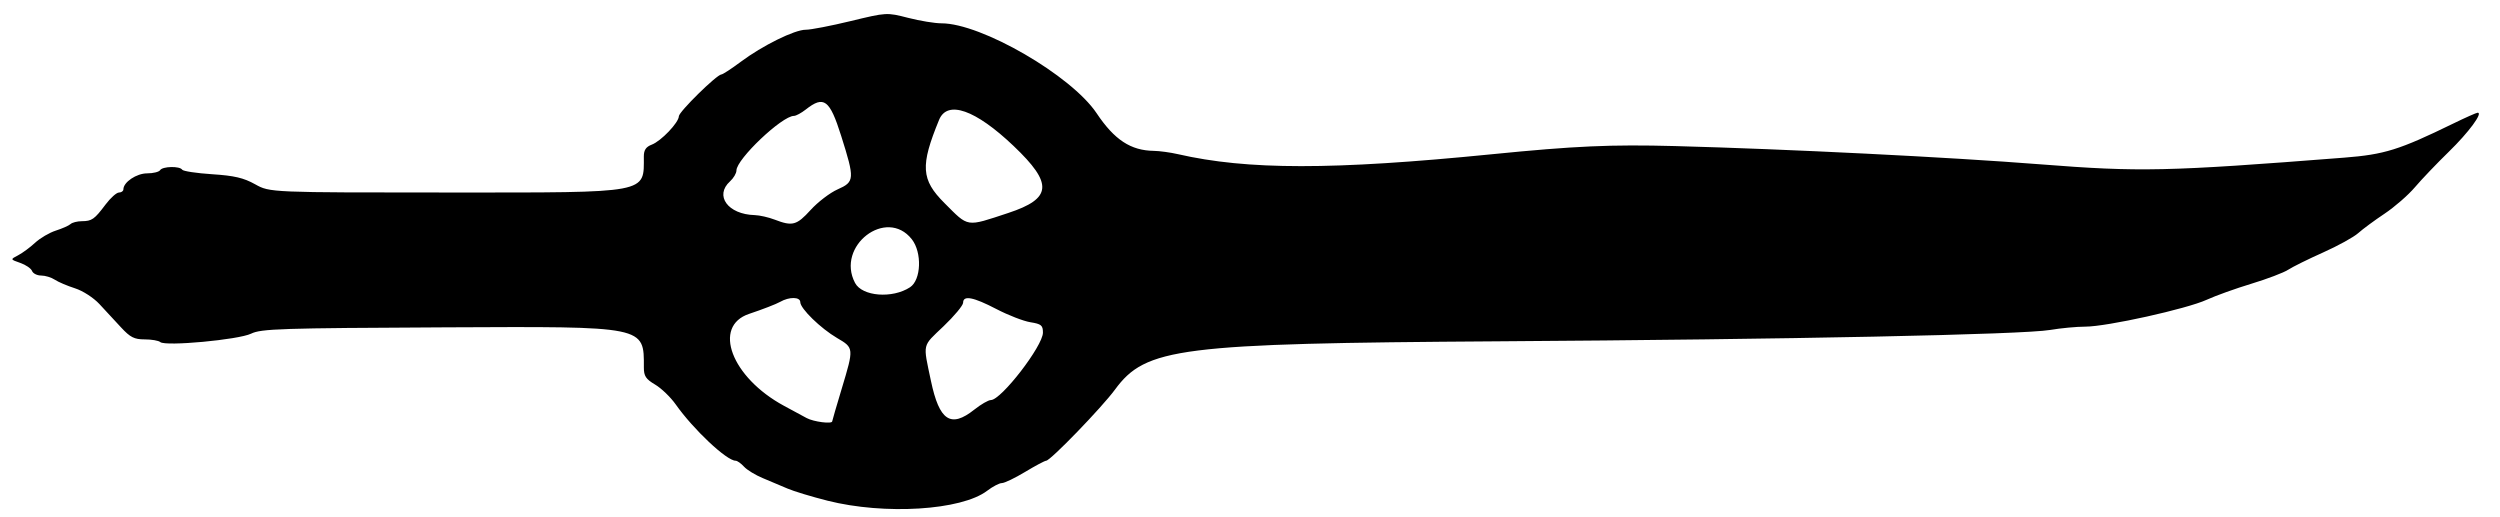 <?xml version="1.0" encoding="UTF-8" standalone="no"?>
<!-- Created with Inkscape (http://www.inkscape.org/) -->

<svg
   version="1.1"
   id="svg1"
   width="783"
   height="162"
   viewBox="0 0 783 162"
   xmlns="http://www.w3.org/2000/svg"
   xmlns:svg="http://www.w3.org/2000/svg">
  <defs
     id="defs1" />
  <g
     id="g1">
    <path
       style="fill: currentcolor"
       d="m 259.148,156.808 c -4.95,-1.249 -10.575,-2.955 -12.5,-3.791 -1.925,-0.836 -5.399,-2.302 -7.72,-3.259 -2.321,-0.957 -4.978,-2.577 -5.905,-3.601 -0.927,-1.024 -2.113,-1.861 -2.636,-1.861 -2.803,0 -13.21,-9.785 -18.753,-17.631 -1.605,-2.272 -4.509,-5.07 -6.452,-6.216 -2.909,-1.716 -3.532,-2.666 -3.525,-5.369 0.034,-13.003 0.765,-12.855 -62.006,-12.557 -51.813,0.246 -57.849,0.442 -61.003,1.979 -3.923,1.912 -26.869,4.038 -28.45,2.636 -0.522,-0.463 -2.719,-0.842 -4.882,-0.842 -3.26,0 -4.524,-0.64 -7.4,-3.75 -1.907,-2.062 -4.954,-5.351 -6.77,-7.308 -1.861,-2.005 -5.199,-4.161 -7.65,-4.94 -2.391,-0.76 -5.236,-1.972 -6.32,-2.692 -1.085,-0.721 -3.012,-1.31 -4.281,-1.31 -1.27,0 -2.556,-0.644 -2.858,-1.43 -0.302,-0.787 -1.964,-1.924 -3.694,-2.527 -3.145,-1.097 -3.145,-1.097 -0.67,-2.383 1.362,-0.708 3.757,-2.475 5.322,-3.928 1.566,-1.453 4.491,-3.166 6.5,-3.808 2.009,-0.642 4.081,-1.562 4.603,-2.046 0.522,-0.484 2.098,-0.886 3.5,-0.895 3.182,-0.019 3.97,-0.572 7.472,-5.235 1.549,-2.062 3.437,-3.75 4.197,-3.75 0.76,0 1.381,-0.45 1.381,-1 0,-2.238 4.111,-5 7.441,-5 1.893,0 3.719,-0.45 4.059,-1 0.752,-1.217 6.175,-1.335 6.907,-0.15 0.289,0.467 4.513,1.108 9.387,1.424 6.948,0.45 9.858,1.13 13.476,3.15 4.614,2.576 4.614,2.576 61.536,2.576 62.252,0 60.193,0.387 60.193,-11.308 0,-2 0.672,-2.997 2.488,-3.687 2.924,-1.112 8.441,-6.895 8.483,-8.893 0.03,-1.413 11.875,-13.052 13.322,-13.091 0.436,-0.012 3.136,-1.772 6,-3.912 6.862,-5.128 16.955,-10.113 20.429,-10.09 1.528,0.01 7.855,-1.211 14.059,-2.714 11.257,-2.726 11.295,-2.728 18,-1.01 3.696,0.947 8.385,1.718 10.42,1.714 12.464,-0.028 40.704,16.334 48.62,28.17 5.566,8.322 10.673,11.679 17.914,11.778 1.78,0.024 5.155,0.484 7.5,1.022 21.803,4.999 48.408,5.012 98.264,0.047 26.168,-2.606 37.404,-3.108 57.5,-2.571 35.302,0.944 85.73,3.465 114.471,5.721 31.059,2.438 39.477,2.253 95.029,-2.09 12.671,-0.991 17.28,-2.427 34.091,-10.627 3.9,-1.902 7.399,-3.459 7.776,-3.459 1.739,0 -2.825,6.176 -9.028,12.218 -3.761,3.663 -8.548,8.673 -10.637,11.133 -2.089,2.46 -6.364,6.183 -9.5,8.275 -3.136,2.092 -6.854,4.834 -8.262,6.094 -1.408,1.26 -6.358,3.988 -11,6.062 -4.642,2.074 -9.565,4.509 -10.94,5.411 -1.375,0.902 -6.55,2.869 -11.5,4.37 -4.95,1.501 -11.25,3.761 -14,5.023 -6.244,2.865 -31.276,8.414 -37.991,8.421 -2.755,0.003 -7.709,0.467 -11.009,1.03 -8.568,1.463 -81.257,2.962 -173,3.568 -100.044,0.661 -110.253,1.949 -119.948,15.136 -4.143,5.635 -20.23,22.261 -21.54,22.261 -0.423,0 -3.385,1.575 -6.582,3.5 -3.197,1.925 -6.471,3.5 -7.277,3.5 -0.805,0 -2.883,1.082 -4.616,2.404 -8.059,6.147 -32.085,7.639 -50.037,3.108 z m 1.5,-24.849 c 0,-0.185 1.345,-4.798 2.989,-10.25 3.833,-12.715 3.831,-12.743 -1.472,-15.85 -5.132,-3.008 -11.517,-9.226 -11.517,-11.216 0,-1.691 -3.437,-1.744 -6.316,-0.097 -1.201,0.688 -5.559,2.375 -9.684,3.75 -11.626,3.875 -5.572,19.897 10.883,28.797 2.54,1.374 5.742,3.103 7.117,3.844 2.201,1.186 8,1.926 8,1.022 z m 44.5,-3.663 c 2.076,-1.65 4.414,-3 5.196,-3 3.222,0 16.304,-16.945 16.304,-21.119 0,-2.282 -0.514,-2.708 -3.928,-3.253 -2.16,-0.345 -6.949,-2.203 -10.642,-4.128 -7.246,-3.777 -10.43,-4.382 -10.43,-1.981 0,0.835 -2.767,4.16 -6.149,7.389 -6.761,6.454 -6.448,5.092 -3.928,17.092 2.623,12.492 6.2,14.863 13.577,9 z M 285.026,89.968 c 3.492,-2.288 3.807,-10.896 0.55,-15.037 -7.95,-10.107 -23.856,2.134 -17.778,13.681 2.227,4.232 11.701,4.978 17.228,1.356 z m -31.133,-24.208 c 2.27,-2.495 6.069,-5.394 8.442,-6.444 5.35,-2.367 5.405,-3.198 1.117,-16.771 -3.591,-11.365 -5.402,-12.714 -11.076,-8.25 -1.398,1.1 -3.066,2 -3.705,2 -3.735,0 -18.002,13.537 -18.016,17.095 -0.004,0.877 -0.906,2.409 -2.006,3.405 -4.948,4.477 -0.664,10.347 7.718,10.576 1.53,0.042 4.357,0.683 6.282,1.424 5.548,2.137 6.86,1.782 11.245,-3.036 z m 61.877,0.951 c 13.747,-4.53 14.118,-9.172 1.678,-21.005 -11.963,-11.38 -20.744,-14.451 -23.33,-8.16 -5.922,14.405 -5.643,18.722 1.678,26.047 7.683,7.686 6.618,7.52 19.974,3.119 z"
       id="path1" />
  </g>
</svg>
